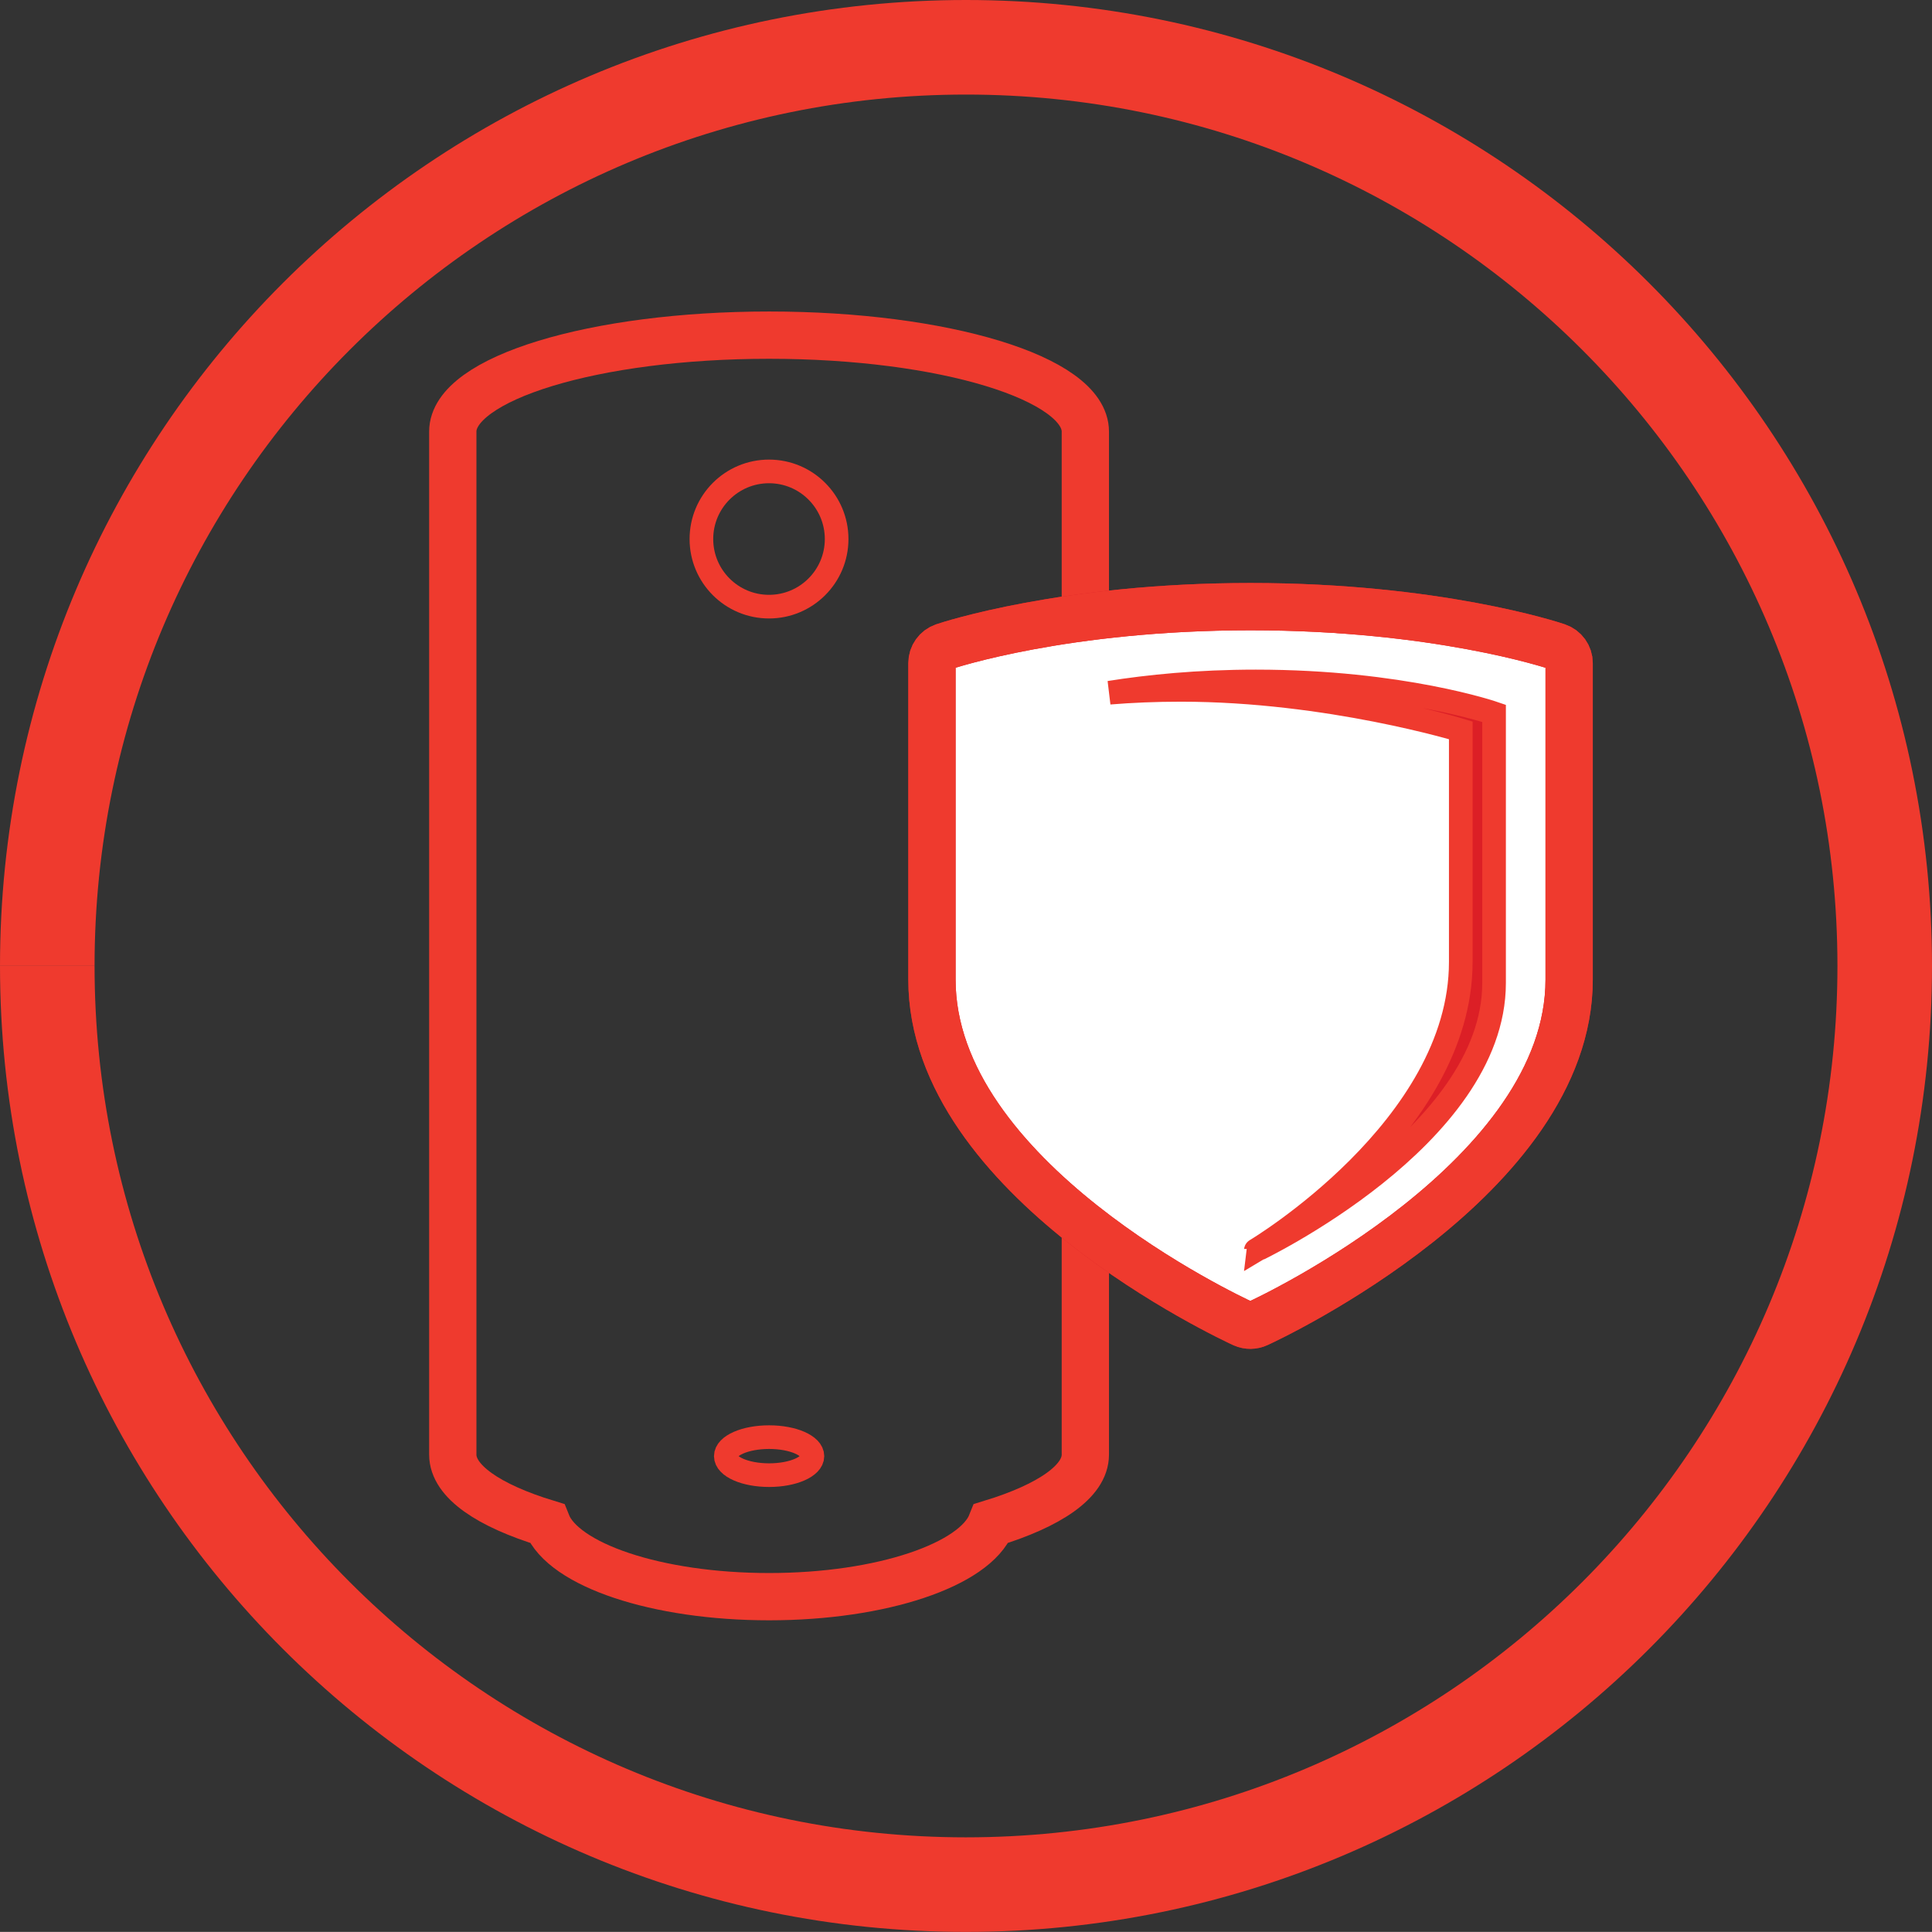 <?xml version="1.0" encoding="utf-8"?>
<!-- Generator: Adobe Illustrator 16.0.0, SVG Export Plug-In . SVG Version: 6.00 Build 0)  -->
<!DOCTYPE svg PUBLIC "-//W3C//DTD SVG 1.1//EN" "http://www.w3.org/Graphics/SVG/1.1/DTD/svg11.dtd">
<svg version="1.1" id="Layer_1" xmlns="http://www.w3.org/2000/svg" xmlns:xlink="http://www.w3.org/1999/xlink" x="0px" y="0px"
	 width="20.43px" height="20.429px" viewBox="0 0 20.43 20.429" enable-background="new 0 0 20.43 20.429" xml:space="preserve">
<rect x="0" y="0" width="20.43" height="20.429" fill="#333333" stroke="none"/>
<g>
	<path fill="none" stroke="#EF3A2E" stroke-miterlimit="10" d="M0.5,10.214c0,5.366,4.35,9.715,9.715,9.715"/>
	<path fill="none" stroke="#EF3A2E" stroke-miterlimit="10" d="M10.215,0.5C4.85,0.5,0.5,4.85,0.5,10.214"/>
	<path fill="none" stroke="#EF3A2E" stroke-miterlimit="10" d="M10.215,19.929c5.365,0,9.715-4.35,9.715-9.715
		c0-5.364-4.35-9.714-9.715-9.714"/>
	<path fill="none" stroke="#EF3A2E" stroke-width="0.5" stroke-miterlimit="10" d="M11.477,8.087V4.564
		c0-0.563-1.498-1.02-3.344-1.02c-1.847,0-3.345,0.457-3.345,1.02v10.818c0,0.283,0.38,0.539,0.995,0.727
		c0.173,0.438,1.157,0.775,2.35,0.775c1.193,0,2.177-0.338,2.35-0.775c0.613-0.188,0.994-0.443,0.994-0.727v-3.629"/>
	<ellipse fill="none" stroke="#EF3A2E" stroke-width="0.25" stroke-miterlimit="10" cx="8.133" cy="15.398" rx="0.458" ry="0.201"/>
	<circle fill="none" stroke="#EF3A2E" stroke-width="0.25" stroke-miterlimit="10" cx="8.132" cy="5.7" r="0.715"/>
	<path fill="#FFFFFF" d="M13.147,13.998c-0.135-0.063-3.292-1.531-3.292-3.639V7.012c0-0.078,0.05-0.148,0.124-0.173
		c0.052-0.018,1.284-0.424,3.245-0.424s3.193,0.406,3.244,0.424c0.075,0.025,0.125,0.095,0.125,0.173v3.347
		c0,2.094-3.158,3.576-3.293,3.637C13.251,14.019,13.196,14.019,13.147,13.998"/>
	<path fill="none" stroke="#DC1F26" stroke-width="0.5" stroke-miterlimit="10" d="M13.147,13.998
		c-0.135-0.063-3.292-1.531-3.292-3.639V7.012c0-0.078,0.05-0.148,0.124-0.173c0.052-0.018,1.284-0.424,3.245-0.424
		s3.193,0.406,3.244,0.424c0.075,0.025,0.125,0.095,0.125,0.173v3.347c0,2.094-3.158,3.576-3.293,3.637
		C13.251,14.019,13.196,14.019,13.147,13.998"/>
	<path fill="none" stroke="#EF3A2E" stroke-width="0.5" stroke-miterlimit="10" d="M13.147,13.998
		c-0.135-0.063-3.292-1.531-3.292-3.639V7.012c0-0.078,0.05-0.148,0.124-0.173c0.052-0.018,1.284-0.424,3.245-0.424
		s3.193,0.406,3.244,0.424c0.075,0.025,0.125,0.095,0.125,0.173v3.347c0,2.094-3.158,3.576-3.293,3.637
		C13.251,14.019,13.196,14.019,13.147,13.998z"/>
	<path fill="#DC1F26" d="M15.799,10.395V7.543c0,0-0.973-0.337-2.519-0.337c-0.616,0-1.139,0.054-1.548,0.119
		c0.232-0.019,0.484-0.03,0.755-0.03c1.562,0,2.96,0.428,2.96,0.428v2.45c0,1.757-2.167,3.048-2.167,3.048
		S15.799,12.025,15.799,10.395"/>
	<path fill="none" stroke="#EF3A2E" stroke-width="0.25" stroke-miterlimit="10" d="M15.799,10.395V7.543
		c0,0-0.973-0.337-2.519-0.337c-0.616,0-1.139,0.054-1.548,0.119c0.232-0.019,0.484-0.03,0.755-0.03c1.562,0,2.96,0.428,2.96,0.428
		v2.45c0,1.757-2.167,3.048-2.167,3.048S15.799,12.025,15.799,10.395z"/>
</g>
</svg>
